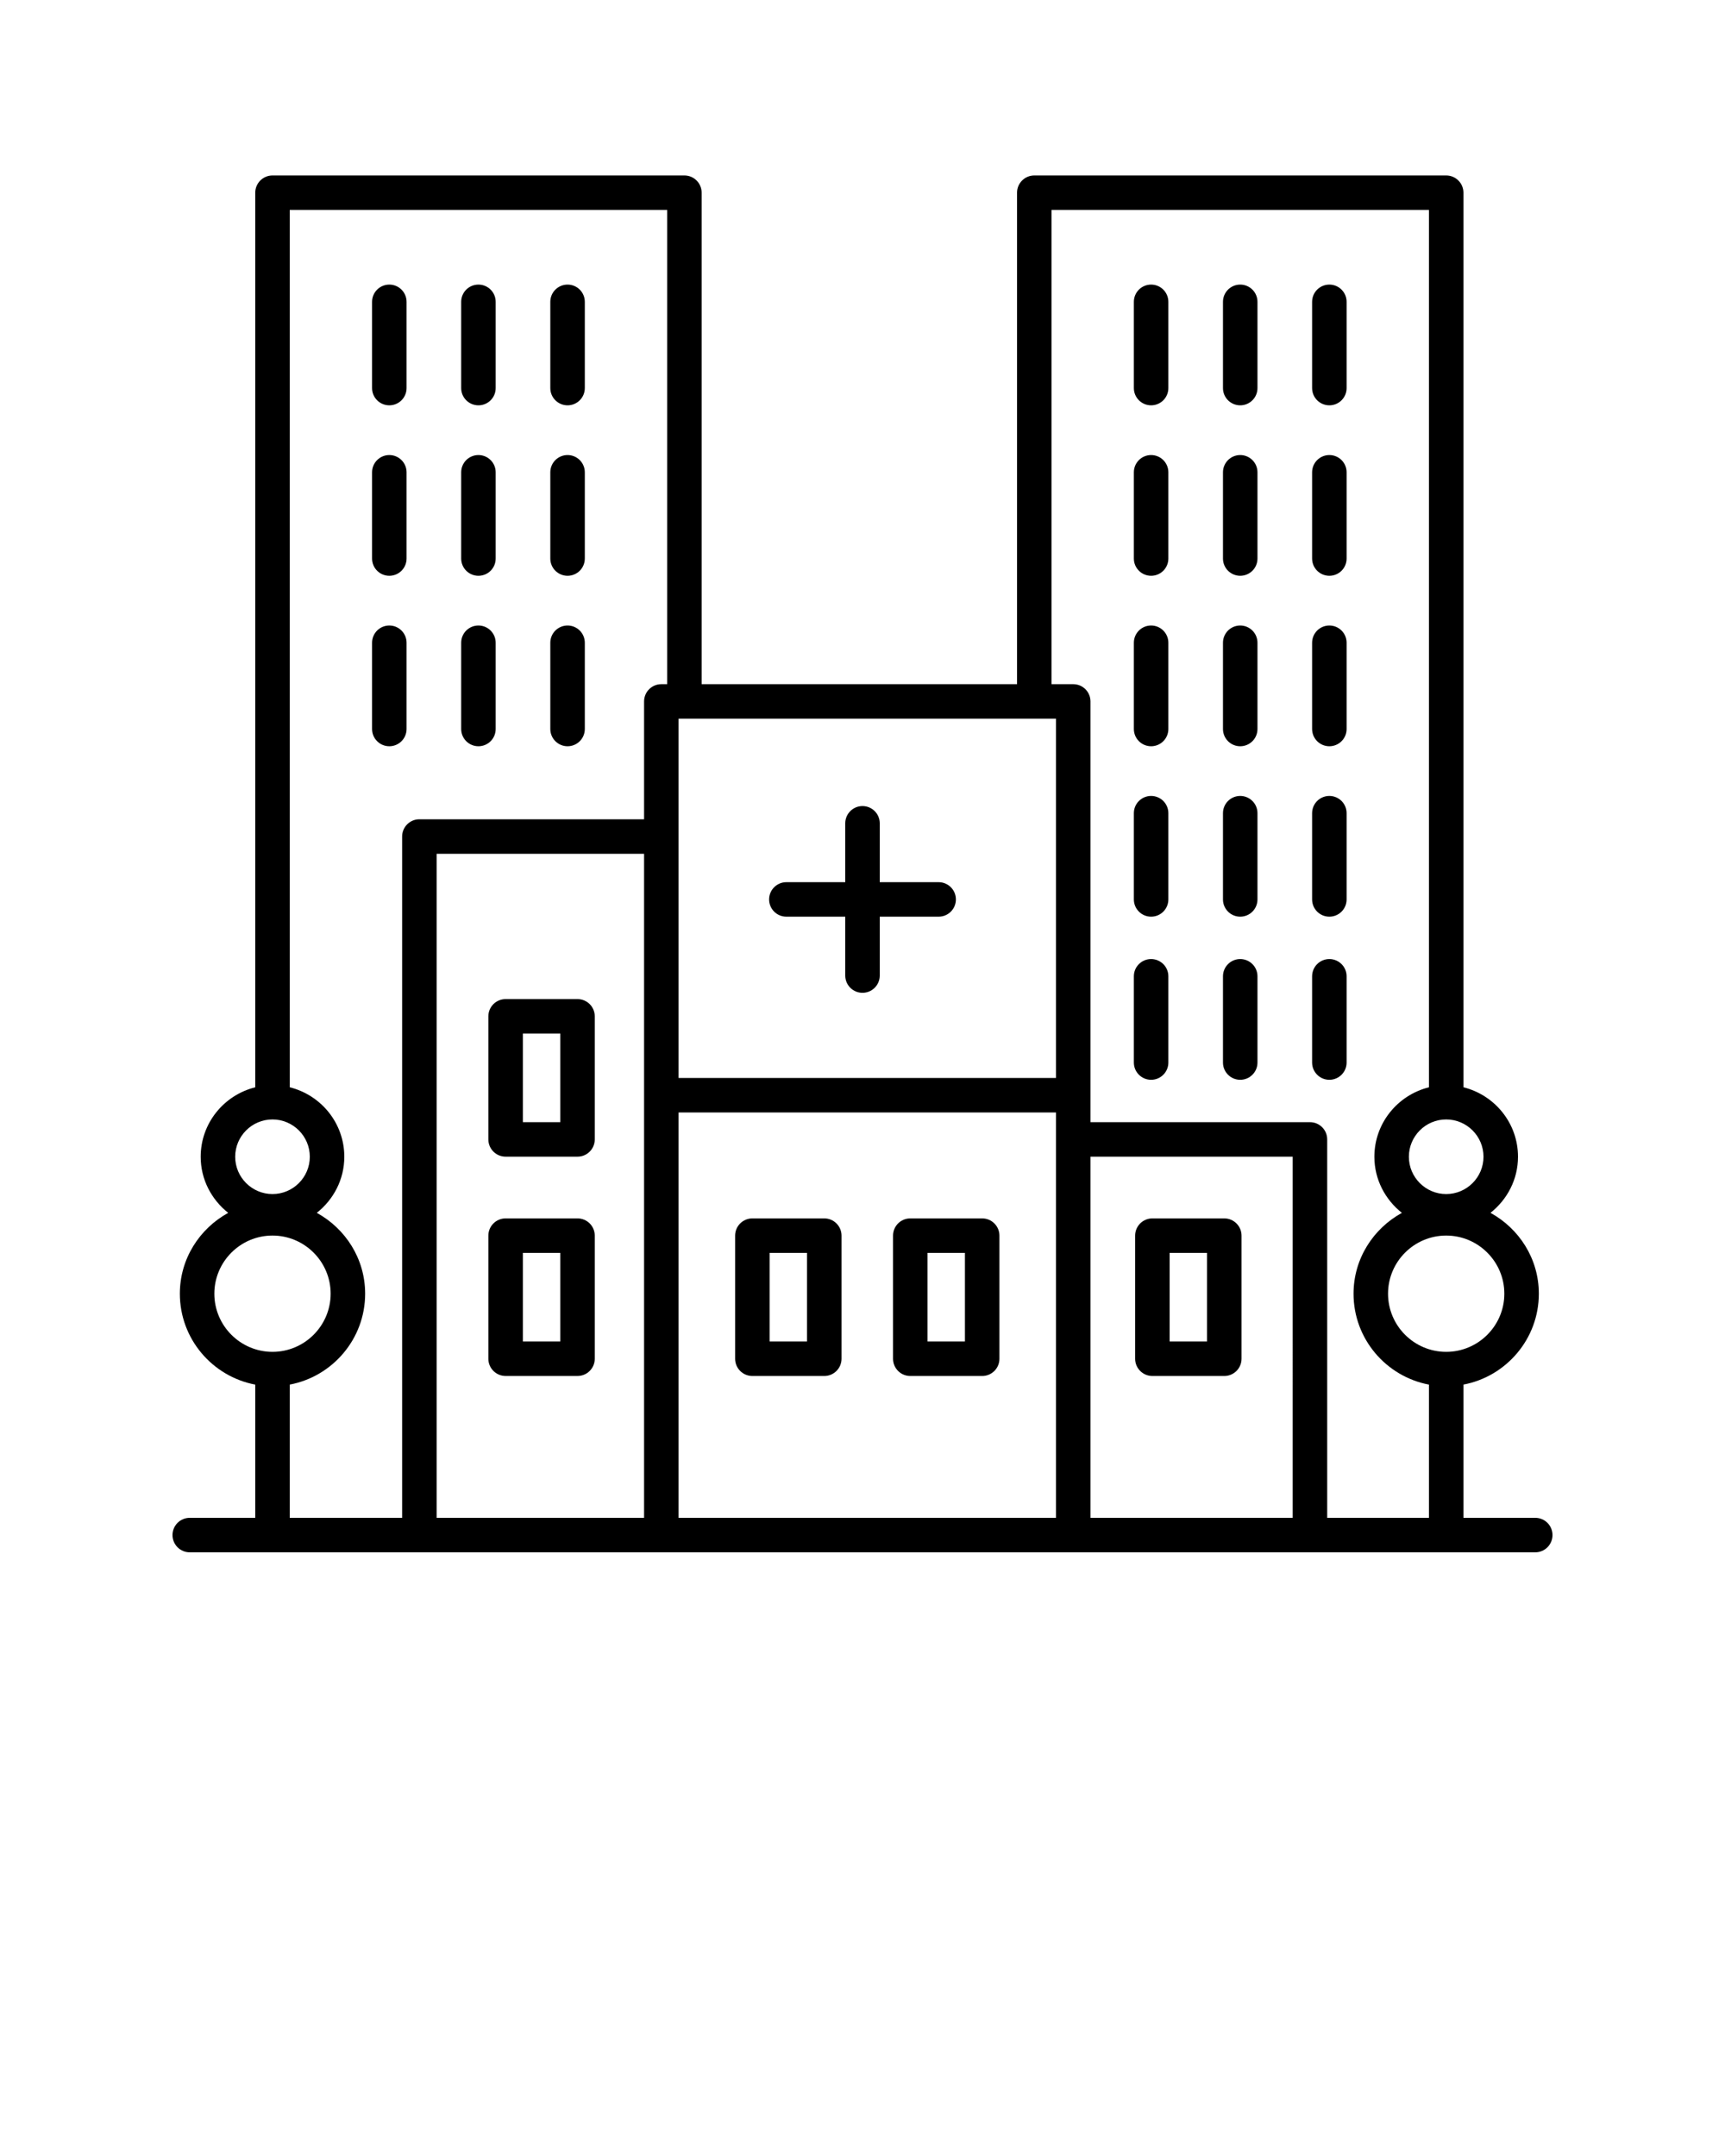<svg xmlns="http://www.w3.org/2000/svg" xmlns:xlink="http://www.w3.org/1999/xlink" version="1.1" x="0px" y="0px" viewBox="0 0 100 125" style="enable-background:new 0 0 100 100;" xml:space="preserve"><path d="M45.586,53.147H49v3.414c0,0.553,0.447,1,1,1s1-0.447,1-1v-3.414h3.414c0.553,0,1-0.447,1-1s-0.447-1-1-1H51v-3.413  c0-0.553-0.447-1-1-1s-1,0.447-1,1v3.413h-3.414c-0.553,0-1,0.447-1,1S45.033,53.147,45.586,53.147z"/><path d="M89,88h-4.163v-7.724c2.484-0.471,4.371-2.651,4.371-5.27c0-2.027-1.141-3.774-2.803-4.688  C87.369,69.555,88,68.389,88,67.066c0-1.949-1.351-3.577-3.163-4.028V11.173c0-0.553-0.447-1-1-1H59.959c-0.553,0-1,0.447-1,1  v28.494H40.675V11.173c0-0.553-0.447-1-1-1H15.797c-0.553,0-1,0.447-1,1v51.866c-1.812,0.451-3.163,2.079-3.163,4.028  c0,1.322,0.631,2.488,1.595,3.252c-1.662,0.914-2.803,2.661-2.803,4.688c0,2.619,1.887,4.799,4.371,5.27V88H11c-0.553,0-1,0.447-1,1  s0.447,1,1,1h78c0.553,0,1-0.447,1-1S89.553,88,89,88z M83.837,78.377c-1.858,0-3.371-1.513-3.371-3.371s1.513-3.371,3.371-3.371  s3.371,1.513,3.371,3.371S85.695,78.377,83.837,78.377z M86,67.066c0,1.192-0.971,2.163-2.163,2.163s-2.163-0.971-2.163-2.163  s0.971-2.163,2.163-2.163S86,65.874,86,67.066z M60.959,12.173h21.878v50.866c-1.812,0.451-3.163,2.079-3.163,4.028  c0,1.322,0.631,2.488,1.595,3.252c-1.662,0.914-2.803,2.661-2.803,4.688c0,2.619,1.887,4.799,4.371,5.27V88h-5.898V66.061  c0-0.553-0.447-1-1-1H63.216V40.667c0-0.553-0.447-1-1-1h-1.257V12.173z M61.216,41.667v20.831H39.338V41.667H61.216z M37.338,88  H25.312V49.5h12.026V88z M39.338,64.498h21.878V88H39.338V64.498z M63.216,67.061h11.723V88H63.216V67.061z M15.797,64.903  c1.192,0,2.163,0.971,2.163,2.163s-0.971,2.163-2.163,2.163s-2.163-0.971-2.163-2.163S14.604,64.903,15.797,64.903z M12.426,75.006  c0-1.858,1.513-3.371,3.371-3.371s3.371,1.513,3.371,3.371s-1.513,3.371-3.371,3.371S12.426,76.864,12.426,75.006z M16.797,80.276  c2.484-0.471,4.371-2.651,4.371-5.27c0-2.027-1.141-3.774-2.803-4.688c0.964-0.763,1.595-1.929,1.595-3.252  c0-1.949-1.351-3.577-3.163-4.028V12.173h21.878v27.494h-0.337c-0.553,0-1,0.447-1,1V47.5H24.312c-0.553,0-1,0.447-1,1V88h-6.515  V80.276z"/><path d="M56.938,70.64H52.77c-0.553,0-1,0.447-1,1v7.137c0,0.553,0.447,1,1,1h4.168c0.553,0,1-0.447,1-1V71.64  C57.938,71.087,57.49,70.64,56.938,70.64z M55.938,77.776H53.77V72.64h2.168V77.776z"/><path d="M47.784,70.64h-4.168c-0.553,0-1,0.447-1,1v7.137c0,0.553,0.447,1,1,1h4.168c0.553,0,1-0.447,1-1V71.64  C48.784,71.087,48.337,70.64,47.784,70.64z M46.784,77.776h-2.168V72.64h2.168V77.776z"/><path d="M29.311,67.061h4.168c0.553,0,1-0.447,1-1v-7.136c0-0.553-0.447-1-1-1h-4.168c-0.553,0-1,0.447-1,1v7.136  C28.311,66.613,28.758,67.061,29.311,67.061z M30.311,59.925h2.168v5.136h-2.168V59.925z"/><path d="M29.311,79.776h4.168c0.553,0,1-0.447,1-1V71.64c0-0.553-0.447-1-1-1h-4.168c-0.553,0-1,0.447-1,1v7.137  C28.311,79.329,28.758,79.776,29.311,79.776z M30.311,72.64h2.168v5.137h-2.168V72.64z"/><path d="M70.973,70.64h-4.168c-0.553,0-1,0.447-1,1v7.137c0,0.553,0.447,1,1,1h4.168c0.553,0,1-0.447,1-1V71.64  C71.973,71.087,71.525,70.64,70.973,70.64z M69.973,77.776h-2.168V72.64h2.168V77.776z"/><path d="M77.064,23.5c0.553,0,1-0.447,1-1v-5c0-0.553-0.447-1-1-1s-1,0.447-1,1v5C76.064,23.053,76.512,23.5,77.064,23.5z"/><path d="M71.897,23.5c0.553,0,1-0.447,1-1v-5c0-0.553-0.447-1-1-1s-1,0.447-1,1v5C70.897,23.053,71.345,23.5,71.897,23.5z"/><path d="M66.731,23.5c0.553,0,1-0.447,1-1v-5c0-0.553-0.447-1-1-1s-1,0.447-1,1v5C65.731,23.053,66.179,23.5,66.731,23.5z"/><path d="M77.064,33.383c0.553,0,1-0.447,1-1v-5c0-0.553-0.447-1-1-1s-1,0.447-1,1v5C76.064,32.936,76.512,33.383,77.064,33.383z"/><path d="M71.897,33.383c0.553,0,1-0.447,1-1v-5c0-0.553-0.447-1-1-1s-1,0.447-1,1v5C70.897,32.936,71.345,33.383,71.897,33.383z"/><path d="M66.731,33.383c0.553,0,1-0.447,1-1v-5c0-0.553-0.447-1-1-1s-1,0.447-1,1v5C65.731,32.936,66.179,33.383,66.731,33.383z"/><path d="M77.064,43.266c0.553,0,1-0.447,1-1v-5c0-0.553-0.447-1-1-1s-1,0.447-1,1v5C76.064,42.818,76.512,43.266,77.064,43.266z"/><path d="M71.897,43.266c0.553,0,1-0.447,1-1v-5c0-0.553-0.447-1-1-1s-1,0.447-1,1v5C70.897,42.818,71.345,43.266,71.897,43.266z"/><path d="M66.731,43.266c0.553,0,1-0.447,1-1v-5c0-0.553-0.447-1-1-1s-1,0.447-1,1v5C65.731,42.818,66.179,43.266,66.731,43.266z"/><path d="M77.064,53.147c0.553,0,1-0.447,1-1v-5c0-0.553-0.447-1-1-1s-1,0.447-1,1v5C76.064,52.7,76.512,53.147,77.064,53.147z"/><path d="M71.897,53.147c0.553,0,1-0.447,1-1v-5c0-0.553-0.447-1-1-1s-1,0.447-1,1v5C70.897,52.7,71.345,53.147,71.897,53.147z"/><path d="M66.731,53.147c0.553,0,1-0.447,1-1v-5c0-0.553-0.447-1-1-1s-1,0.447-1,1v5C65.731,52.7,66.179,53.147,66.731,53.147z"/><path d="M77.064,62.604c0.553,0,1-0.447,1-1v-5c0-0.553-0.447-1-1-1s-1,0.447-1,1v5C76.064,62.157,76.512,62.604,77.064,62.604z"/><path d="M71.897,62.604c0.553,0,1-0.447,1-1v-5c0-0.553-0.447-1-1-1s-1,0.447-1,1v5C70.897,62.157,71.345,62.604,71.897,62.604z"/><path d="M66.731,62.604c0.553,0,1-0.447,1-1v-5c0-0.553-0.447-1-1-1s-1,0.447-1,1v5C65.731,62.157,66.179,62.604,66.731,62.604z"/><path d="M32.902,23.5c0.553,0,1-0.447,1-1v-5c0-0.553-0.447-1-1-1s-1,0.447-1,1v5C31.902,23.053,32.35,23.5,32.902,23.5z"/><path d="M27.735,23.5c0.553,0,1-0.447,1-1v-5c0-0.553-0.447-1-1-1s-1,0.447-1,1v5C26.735,23.053,27.183,23.5,27.735,23.5z"/><path d="M22.569,23.5c0.553,0,1-0.447,1-1v-5c0-0.553-0.447-1-1-1s-1,0.447-1,1v5C21.569,23.053,22.017,23.5,22.569,23.5z"/><path d="M32.902,33.383c0.553,0,1-0.447,1-1v-5c0-0.553-0.447-1-1-1s-1,0.447-1,1v5C31.902,32.936,32.35,33.383,32.902,33.383z"/><path d="M27.735,33.383c0.553,0,1-0.447,1-1v-5c0-0.553-0.447-1-1-1s-1,0.447-1,1v5C26.735,32.936,27.183,33.383,27.735,33.383z"/><path d="M22.569,33.383c0.553,0,1-0.447,1-1v-5c0-0.553-0.447-1-1-1s-1,0.447-1,1v5C21.569,32.936,22.017,33.383,22.569,33.383z"/><path d="M32.902,43.266c0.553,0,1-0.447,1-1v-5c0-0.553-0.447-1-1-1s-1,0.447-1,1v5C31.902,42.818,32.35,43.266,32.902,43.266z"/><path d="M27.735,43.266c0.553,0,1-0.447,1-1v-5c0-0.553-0.447-1-1-1s-1,0.447-1,1v5C26.735,42.818,27.183,43.266,27.735,43.266z"/><path d="M23.569,42.266v-5c0-0.553-0.447-1-1-1s-1,0.447-1,1v5c0,0.553,0.447,1,1,1S23.569,42.818,23.569,42.266z"/></svg>